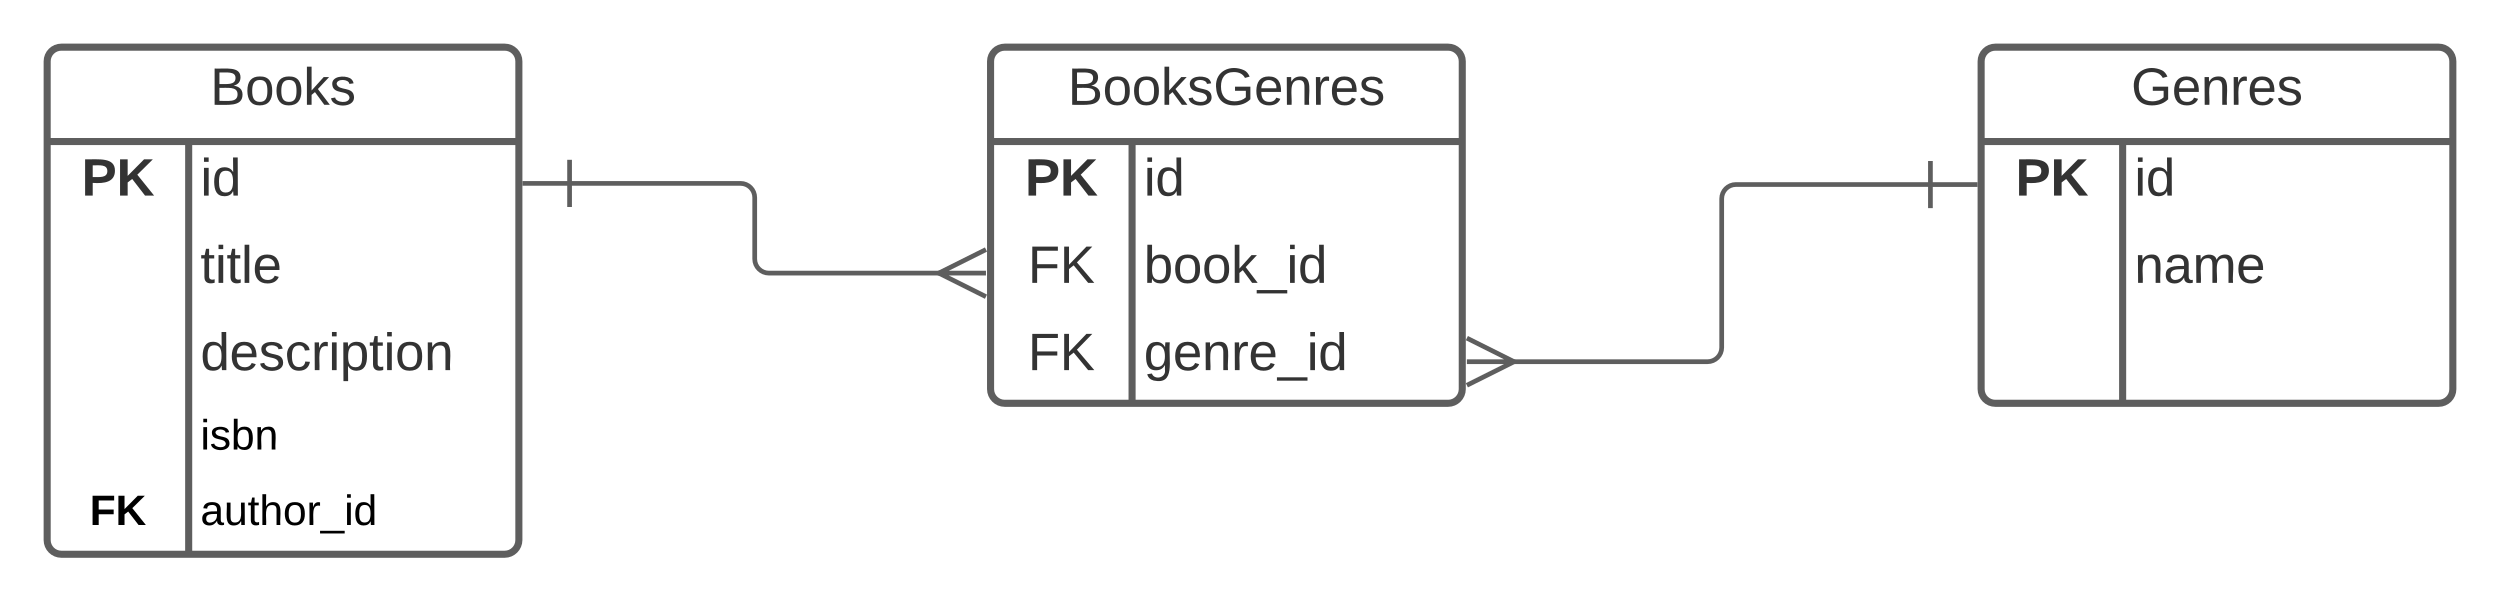 <svg xmlns="http://www.w3.org/2000/svg" xmlns:xlink="http://www.w3.org/1999/xlink" xmlns:lucid="lucid" width="1060" height="255"><g transform="translate(-340 -220)" lucid:page-tab-id="0_0"><path d="M0 0h1760v1360H0z" fill="#fff"/><path d="M360 246c0-3.3 2.7-6 6-6h188c3.3 0 6 2.7 6 6v203c0 3.3-2.7 6-6 6H366c-3.3 0-6-2.7-6-6z" fill="#fff"/><path d="M360 246c0-3.3 2.7-6 6-6h188c3.3 0 6 2.7 6 6v203c0 3.3-2.7 6-6 6H366c-3.3 0-6-2.7-6-6zM360 280h200M420 280v175" stroke="#5e5e5e" stroke-width="3" fill="none"/><use xlink:href="#a" transform="matrix(1,0,0,1,370,240) translate(59.136 24.444)"/><use xlink:href="#b" transform="matrix(1,0,0,1,365,282.5) translate(9.599 20.444)"/><use xlink:href="#c" transform="matrix(1,0,0,1,425,282.5) translate(0 20.444)"/><use xlink:href="#d" transform="matrix(1,0,0,1,425,319.5) translate(0 20.444)"/><use xlink:href="#e" transform="matrix(1,0,0,1,425,356.5) translate(0 20.444)"/><use xlink:href="#f" transform="matrix(1,0,0,1,425,393.5) translate(0 17.1)"/><use xlink:href="#g" transform="matrix(1,0,0,1,365,425.5) translate(13.05 17.1)"/><use xlink:href="#h" transform="matrix(1,0,0,1,425,425.5) translate(0 17.1)"/><path d="M1180 246c0-3.3 2.7-6 6-6h188c3.3 0 6 2.7 6 6v139c0 3.3-2.7 6-6 6h-188c-3.3 0-6-2.7-6-6z" fill="#fff"/><path d="M1180 246c0-3.3 2.7-6 6-6h188c3.3 0 6 2.7 6 6v139c0 3.3-2.7 6-6 6h-188c-3.3 0-6-2.7-6-6zM1180 280h200M1240 280v111" stroke="#5e5e5e" stroke-width="3" fill="none"/><use xlink:href="#i" transform="matrix(1,0,0,1,1190,240) translate(53.611 24.444)"/><use xlink:href="#b" transform="matrix(1,0,0,1,1185,282.5) translate(9.599 20.444)"/><use xlink:href="#c" transform="matrix(1,0,0,1,1245,282.5) translate(0 20.444)"/><use xlink:href="#j" transform="matrix(1,0,0,1,1245,319.5) translate(0 20.444)"/><path d="M760 246c0-3.3 2.7-6 6-6h188c3.3 0 6 2.7 6 6v139c0 3.3-2.7 6-6 6H766c-3.3 0-6-2.7-6-6z" fill="#fff"/><path d="M760 246c0-3.3 2.7-6 6-6h188c3.3 0 6 2.7 6 6v139c0 3.3-2.7 6-6 6H766c-3.3 0-6-2.7-6-6zM760 280h200M820 280v111" stroke="#5e5e5e" stroke-width="3" fill="none"/><use xlink:href="#k" transform="matrix(1,0,0,1,770,240) translate(22.747 24.444)"/><use xlink:href="#b" transform="matrix(1,0,0,1,765,282.5) translate(9.599 20.444)"/><use xlink:href="#c" transform="matrix(1,0,0,1,825,282.5) translate(0 20.444)"/><use xlink:href="#l" transform="matrix(1,0,0,1,765,319.5) translate(10.833 20.444)"/><use xlink:href="#m" transform="matrix(1,0,0,1,825,319.5) translate(0 20.444)"/><use xlink:href="#l" transform="matrix(1,0,0,1,765,356.5) translate(10.833 20.444)"/><use xlink:href="#n" transform="matrix(1,0,0,1,825,356.5) translate(0 20.444)"/><path d="M980.32 373.36H1064c3.3 0 6-2.7 6-6v-63.12c0-3.3 2.7-6 6-6h82.5" stroke="#5e5e5e" stroke-width="2" fill="none"/><path d="M961.95 363.36l20 10-20 10M961.95 373.36h20M1158.5 288.25v20M1178.5 298.25h-20" stroke="#5e5e5e" stroke-width="2" fill="#fff"/><path d="M739.68 335.8H666c-3.3 0-6-2.7-6-6v-26.04c0-3.3-2.7-6-6-6h-72.5" stroke="#5e5e5e" stroke-width="2" fill="none"/><path d="M758.05 345.8l-20-10 20-10M758.05 335.8h-20M581.5 307.76v-20M561.5 297.76h20" stroke="#5e5e5e" stroke-width="2" fill="#fff"/><defs><path fill="#333" d="M160-131c35 5 61 23 61 61C221 17 115-2 30 0v-248c76 3 177-17 177 60 0 33-19 50-47 57zm-97-11c50-1 110 9 110-42 0-47-63-36-110-37v79zm0 115c55-2 124 14 124-45 0-56-70-42-124-44v89" id="o"/><path fill="#333" d="M100-194c62-1 85 37 85 99 1 63-27 99-86 99S16-35 15-95c0-66 28-99 85-99zM99-20c44 1 53-31 53-75 0-43-8-75-51-75s-53 32-53 75 10 74 51 75" id="p"/><path fill="#333" d="M143 0L79-87 56-68V0H24v-261h32v163l83-92h37l-77 82L181 0h-38" id="q"/><path fill="#333" d="M135-143c-3-34-86-38-87 0 15 53 115 12 119 90S17 21 10-45l28-5c4 36 97 45 98 0-10-56-113-15-118-90-4-57 82-63 122-42 12 7 21 19 24 35" id="r"/><g id="a"><use transform="matrix(0.062,0,0,0.062,0,0)" xlink:href="#o"/><use transform="matrix(0.062,0,0,0.062,14.815,0)" xlink:href="#p"/><use transform="matrix(0.062,0,0,0.062,27.16,0)" xlink:href="#p"/><use transform="matrix(0.062,0,0,0.062,39.506,0)" xlink:href="#q"/><use transform="matrix(0.062,0,0,0.062,50.617,0)" xlink:href="#r"/></g><path fill="#333" d="M24-248c93 1 206-16 204 79-1 75-69 88-152 82V0H24v-248zm52 121c47 0 100 7 100-41 0-47-54-39-100-39v80" id="s"/><path fill="#333" d="M195 0l-88-114-31 24V0H24v-248h52v113l112-113h60L142-143 257 0h-62" id="t"/><g id="b"><use transform="matrix(0.062,0,0,0.062,0,0)" xlink:href="#s"/><use transform="matrix(0.062,0,0,0.062,14.815,0)" xlink:href="#t"/></g><path fill="#333" d="M24-231v-30h32v30H24zM24 0v-190h32V0H24" id="u"/><path fill="#333" d="M85-194c31 0 48 13 60 33l-1-100h32l1 261h-30c-2-10 0-23-3-31C134-8 116 4 85 4 32 4 16-35 15-94c0-66 23-100 70-100zm9 24c-40 0-46 34-46 75 0 40 6 74 45 74 42 0 51-32 51-76 0-42-9-74-50-73" id="v"/><g id="c"><use transform="matrix(0.062,0,0,0.062,0,0)" xlink:href="#u"/><use transform="matrix(0.062,0,0,0.062,4.877,0)" xlink:href="#v"/></g><path fill="#333" d="M59-47c-2 24 18 29 38 22v24C64 9 27 4 27-40v-127H5v-23h24l9-43h21v43h35v23H59v120" id="w"/><path fill="#333" d="M24 0v-261h32V0H24" id="x"/><path fill="#333" d="M100-194c63 0 86 42 84 106H49c0 40 14 67 53 68 26 1 43-12 49-29l28 8c-11 28-37 45-77 45C44 4 14-33 15-96c1-61 26-98 85-98zm52 81c6-60-76-77-97-28-3 7-6 17-6 28h103" id="y"/><g id="d"><use transform="matrix(0.062,0,0,0.062,0,0)" xlink:href="#w"/><use transform="matrix(0.062,0,0,0.062,6.173,0)" xlink:href="#u"/><use transform="matrix(0.062,0,0,0.062,11.049,0)" xlink:href="#w"/><use transform="matrix(0.062,0,0,0.062,17.222,0)" xlink:href="#x"/><use transform="matrix(0.062,0,0,0.062,22.099,0)" xlink:href="#y"/></g><path fill="#333" d="M96-169c-40 0-48 33-48 73s9 75 48 75c24 0 41-14 43-38l32 2c-6 37-31 61-74 61-59 0-76-41-82-99-10-93 101-131 147-64 4 7 5 14 7 22l-32 3c-4-21-16-35-41-35" id="z"/><path fill="#333" d="M114-163C36-179 61-72 57 0H25l-1-190h30c1 12-1 29 2 39 6-27 23-49 58-41v29" id="A"/><path fill="#333" d="M115-194c55 1 70 41 70 98S169 2 115 4C84 4 66-9 55-30l1 105H24l-1-265h31l2 30c10-21 28-34 59-34zm-8 174c40 0 45-34 45-75s-6-73-45-74c-42 0-51 32-51 76 0 43 10 73 51 73" id="B"/><path fill="#333" d="M117-194c89-4 53 116 60 194h-32v-121c0-31-8-49-39-48C34-167 62-67 57 0H25l-1-190h30c1 10-1 24 2 32 11-22 29-35 61-36" id="C"/><g id="e"><use transform="matrix(0.062,0,0,0.062,0,0)" xlink:href="#v"/><use transform="matrix(0.062,0,0,0.062,12.346,0)" xlink:href="#y"/><use transform="matrix(0.062,0,0,0.062,24.691,0)" xlink:href="#r"/><use transform="matrix(0.062,0,0,0.062,35.802,0)" xlink:href="#z"/><use transform="matrix(0.062,0,0,0.062,46.914,0)" xlink:href="#A"/><use transform="matrix(0.062,0,0,0.062,54.259,0)" xlink:href="#u"/><use transform="matrix(0.062,0,0,0.062,59.136,0)" xlink:href="#B"/><use transform="matrix(0.062,0,0,0.062,71.481,0)" xlink:href="#w"/><use transform="matrix(0.062,0,0,0.062,77.654,0)" xlink:href="#u"/><use transform="matrix(0.062,0,0,0.062,82.531,0)" xlink:href="#p"/><use transform="matrix(0.062,0,0,0.062,94.877,0)" xlink:href="#C"/></g><path d="M24-231v-30h32v30H24zM24 0v-190h32V0H24" id="D"/><path d="M135-143c-3-34-86-38-87 0 15 53 115 12 119 90S17 21 10-45l28-5c4 36 97 45 98 0-10-56-113-15-118-90-4-57 82-63 122-42 12 7 21 19 24 35" id="E"/><path d="M115-194c53 0 69 39 70 98 0 66-23 100-70 100C84 3 66-7 56-30L54 0H23l1-261h32v101c10-23 28-34 59-34zm-8 174c40 0 45-34 45-75 0-40-5-75-45-74-42 0-51 32-51 76 0 43 10 73 51 73" id="F"/><path d="M117-194c89-4 53 116 60 194h-32v-121c0-31-8-49-39-48C34-167 62-67 57 0H25l-1-190h30c1 10-1 24 2 32 11-22 29-35 61-36" id="G"/><g id="f"><use transform="matrix(0.05,0,0,0.05,0,0)" xlink:href="#D"/><use transform="matrix(0.05,0,0,0.05,3.95,0)" xlink:href="#E"/><use transform="matrix(0.05,0,0,0.05,12.95,0)" xlink:href="#F"/><use transform="matrix(0.05,0,0,0.05,22.95,0)" xlink:href="#G"/></g><path d="M76-208v77h127v40H76V0H24v-248h183v40H76" id="H"/><path d="M195 0l-88-114-31 24V0H24v-248h52v113l112-113h60L142-143 257 0h-62" id="I"/><g id="g"><use transform="matrix(0.05,0,0,0.05,0,0)" xlink:href="#H"/><use transform="matrix(0.05,0,0,0.05,10.95,0)" xlink:href="#I"/></g><path d="M141-36C126-15 110 5 73 4 37 3 15-17 15-53c-1-64 63-63 125-63 3-35-9-54-41-54-24 1-41 7-42 31l-33-3c5-37 33-52 76-52 45 0 72 20 72 64v82c-1 20 7 32 28 27v20c-31 9-61-2-59-35zM48-53c0 20 12 33 32 33 41-3 63-29 60-74-43 2-92-5-92 41" id="J"/><path d="M84 4C-5 8 30-112 23-190h32v120c0 31 7 50 39 49 72-2 45-101 50-169h31l1 190h-30c-1-10 1-25-2-33-11 22-28 36-60 37" id="K"/><path d="M59-47c-2 24 18 29 38 22v24C64 9 27 4 27-40v-127H5v-23h24l9-43h21v43h35v23H59v120" id="L"/><path d="M106-169C34-169 62-67 57 0H25v-261h32l-1 103c12-21 28-36 61-36 89 0 53 116 60 194h-32v-121c2-32-8-49-39-48" id="M"/><path d="M100-194c62-1 85 37 85 99 1 63-27 99-86 99S16-35 15-95c0-66 28-99 85-99zM99-20c44 1 53-31 53-75 0-43-8-75-51-75s-53 32-53 75 10 74 51 75" id="N"/><path d="M114-163C36-179 61-72 57 0H25l-1-190h30c1 12-1 29 2 39 6-27 23-49 58-41v29" id="O"/><path d="M-5 72V49h209v23H-5" id="P"/><path d="M85-194c31 0 48 13 60 33l-1-100h32l1 261h-30c-2-10 0-23-3-31C134-8 116 4 85 4 32 4 16-35 15-94c0-66 23-100 70-100zm9 24c-40 0-46 34-46 75 0 40 6 74 45 74 42 0 51-32 51-76 0-42-9-74-50-73" id="Q"/><g id="h"><use transform="matrix(0.05,0,0,0.05,0,0)" xlink:href="#J"/><use transform="matrix(0.05,0,0,0.05,10,0)" xlink:href="#K"/><use transform="matrix(0.05,0,0,0.05,20,0)" xlink:href="#L"/><use transform="matrix(0.05,0,0,0.05,25,0)" xlink:href="#M"/><use transform="matrix(0.05,0,0,0.05,35,0)" xlink:href="#N"/><use transform="matrix(0.05,0,0,0.05,45,0)" xlink:href="#O"/><use transform="matrix(0.05,0,0,0.05,50.95,0)" xlink:href="#P"/><use transform="matrix(0.05,0,0,0.05,60.95,0)" xlink:href="#D"/><use transform="matrix(0.05,0,0,0.05,64.9,0)" xlink:href="#Q"/></g><path fill="#333" d="M143 4C61 4 22-44 18-125c-5-107 100-154 193-111 17 8 29 25 37 43l-32 9c-13-25-37-40-76-40-61 0-88 39-88 99 0 61 29 100 91 101 35 0 62-11 79-27v-45h-74v-28h105v86C228-13 192 4 143 4" id="R"/><g id="i"><use transform="matrix(0.062,0,0,0.062,0,0)" xlink:href="#R"/><use transform="matrix(0.062,0,0,0.062,17.284,0)" xlink:href="#y"/><use transform="matrix(0.062,0,0,0.062,29.63,0)" xlink:href="#C"/><use transform="matrix(0.062,0,0,0.062,41.975,0)" xlink:href="#A"/><use transform="matrix(0.062,0,0,0.062,49.321,0)" xlink:href="#y"/><use transform="matrix(0.062,0,0,0.062,61.667,0)" xlink:href="#r"/></g><path fill="#333" d="M141-36C126-15 110 5 73 4 37 3 15-17 15-53c-1-64 63-63 125-63 3-35-9-54-41-54-24 1-41 7-42 31l-33-3c5-37 33-52 76-52 45 0 72 20 72 64v82c-1 20 7 32 28 27v20c-31 9-61-2-59-35zM48-53c0 20 12 33 32 33 41-3 63-29 60-74-43 2-92-5-92 41" id="S"/><path fill="#333" d="M210-169c-67 3-38 105-44 169h-31v-121c0-29-5-50-35-48C34-165 62-65 56 0H25l-1-190h30c1 10-1 24 2 32 10-44 99-50 107 0 11-21 27-35 58-36 85-2 47 119 55 194h-31v-121c0-29-5-49-35-48" id="T"/><g id="j"><use transform="matrix(0.062,0,0,0.062,0,0)" xlink:href="#C"/><use transform="matrix(0.062,0,0,0.062,12.346,0)" xlink:href="#S"/><use transform="matrix(0.062,0,0,0.062,24.691,0)" xlink:href="#T"/><use transform="matrix(0.062,0,0,0.062,43.148,0)" xlink:href="#y"/></g><g id="k"><use transform="matrix(0.062,0,0,0.062,0,0)" xlink:href="#o"/><use transform="matrix(0.062,0,0,0.062,14.815,0)" xlink:href="#p"/><use transform="matrix(0.062,0,0,0.062,27.16,0)" xlink:href="#p"/><use transform="matrix(0.062,0,0,0.062,39.506,0)" xlink:href="#q"/><use transform="matrix(0.062,0,0,0.062,50.617,0)" xlink:href="#r"/><use transform="matrix(0.062,0,0,0.062,61.728,0)" xlink:href="#R"/><use transform="matrix(0.062,0,0,0.062,79.012,0)" xlink:href="#y"/><use transform="matrix(0.062,0,0,0.062,91.358,0)" xlink:href="#C"/><use transform="matrix(0.062,0,0,0.062,103.704,0)" xlink:href="#A"/><use transform="matrix(0.062,0,0,0.062,111.049,0)" xlink:href="#y"/><use transform="matrix(0.062,0,0,0.062,123.395,0)" xlink:href="#r"/></g><path fill="#333" d="M63-220v92h138v28H63V0H30v-248h175v28H63" id="U"/><path fill="#333" d="M194 0L95-120 63-95V0H30v-248h33v124l119-124h40L117-140 236 0h-42" id="V"/><g id="l"><use transform="matrix(0.062,0,0,0.062,0,0)" xlink:href="#U"/><use transform="matrix(0.062,0,0,0.062,13.519,0)" xlink:href="#V"/></g><path fill="#333" d="M115-194c53 0 69 39 70 98 0 66-23 100-70 100C84 3 66-7 56-30L54 0H23l1-261h32v101c10-23 28-34 59-34zm-8 174c40 0 45-34 45-75 0-40-5-75-45-74-42 0-51 32-51 76 0 43 10 73 51 73" id="W"/><path fill="#333" d="M-5 72V49h209v23H-5" id="X"/><g id="m"><use transform="matrix(0.062,0,0,0.062,0,0)" xlink:href="#W"/><use transform="matrix(0.062,0,0,0.062,12.346,0)" xlink:href="#p"/><use transform="matrix(0.062,0,0,0.062,24.691,0)" xlink:href="#p"/><use transform="matrix(0.062,0,0,0.062,37.037,0)" xlink:href="#q"/><use transform="matrix(0.062,0,0,0.062,48.148,0)" xlink:href="#X"/><use transform="matrix(0.062,0,0,0.062,60.494,0)" xlink:href="#u"/><use transform="matrix(0.062,0,0,0.062,65.37,0)" xlink:href="#v"/></g><path fill="#333" d="M177-190C167-65 218 103 67 71c-23-6-38-20-44-43l32-5c15 47 100 32 89-28v-30C133-14 115 1 83 1 29 1 15-40 15-95c0-56 16-97 71-98 29-1 48 16 59 35 1-10 0-23 2-32h30zM94-22c36 0 50-32 50-73 0-42-14-75-50-75-39 0-46 34-46 75s6 73 46 73" id="Y"/><g id="n"><use transform="matrix(0.062,0,0,0.062,0,0)" xlink:href="#Y"/><use transform="matrix(0.062,0,0,0.062,12.346,0)" xlink:href="#y"/><use transform="matrix(0.062,0,0,0.062,24.691,0)" xlink:href="#C"/><use transform="matrix(0.062,0,0,0.062,37.037,0)" xlink:href="#A"/><use transform="matrix(0.062,0,0,0.062,44.383,0)" xlink:href="#y"/><use transform="matrix(0.062,0,0,0.062,56.728,0)" xlink:href="#X"/><use transform="matrix(0.062,0,0,0.062,69.074,0)" xlink:href="#u"/><use transform="matrix(0.062,0,0,0.062,73.951,0)" xlink:href="#v"/></g></defs></g></svg>